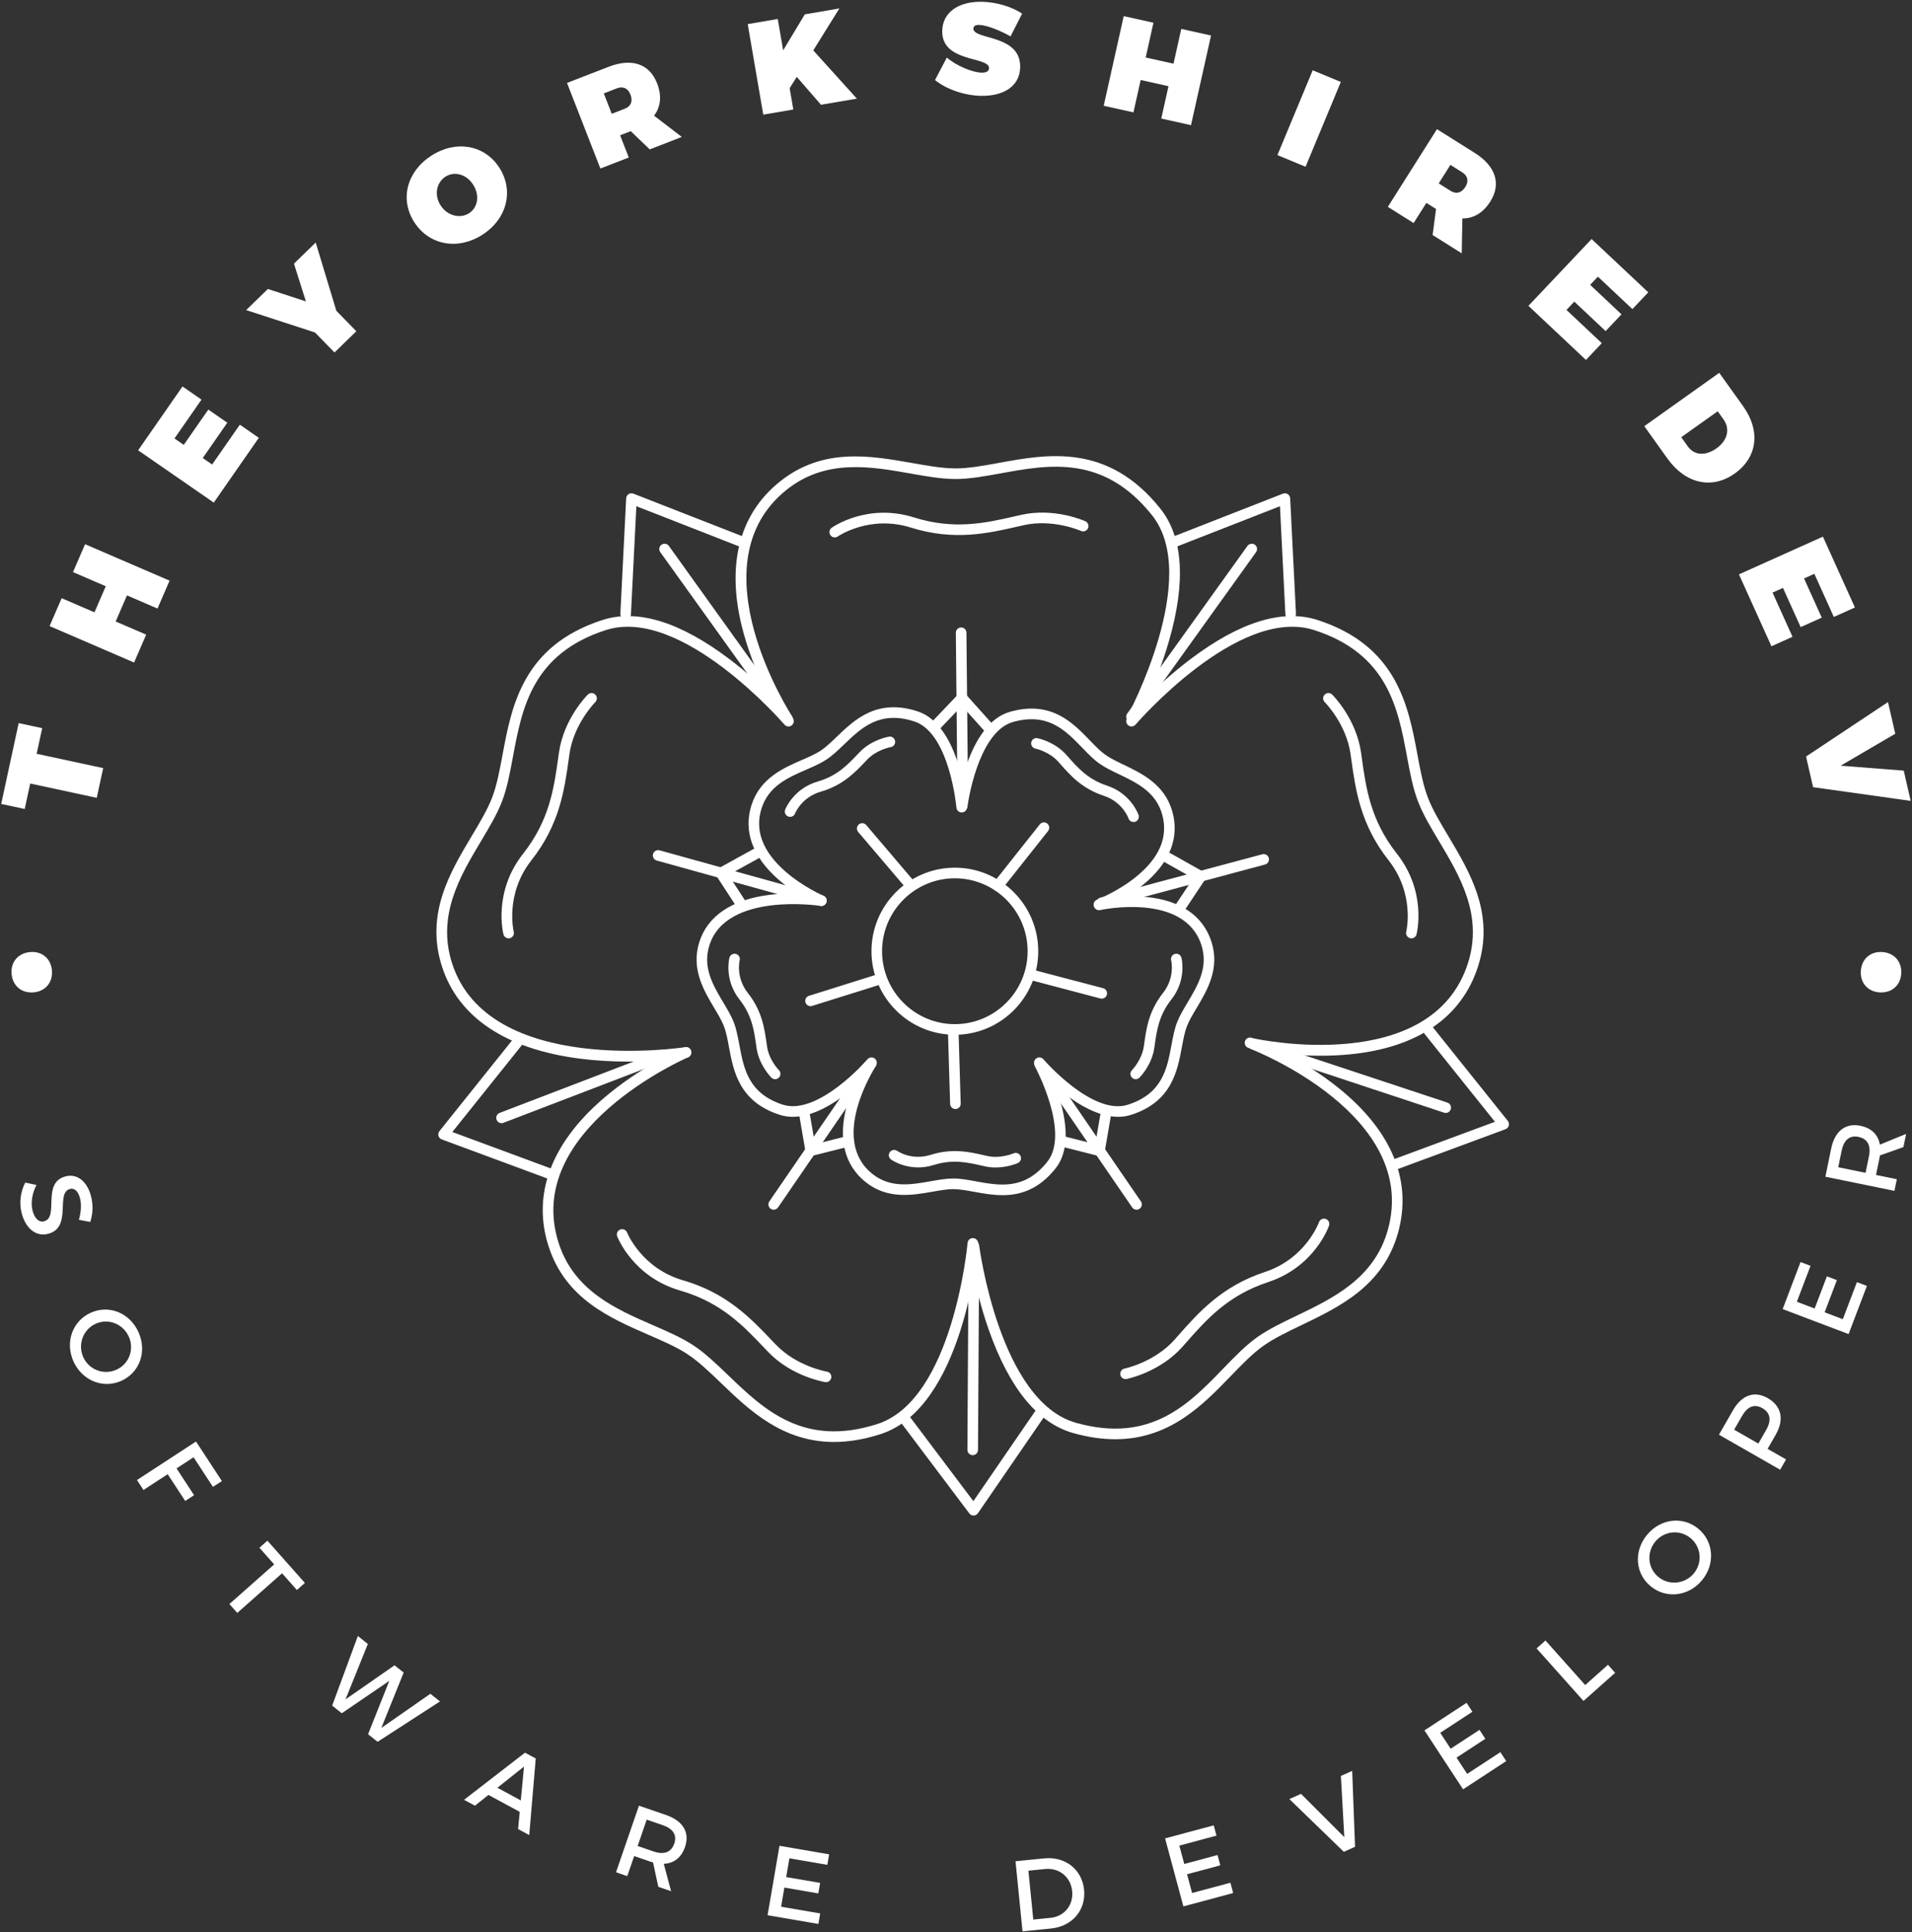 <?xml version="1.0" encoding="UTF-8"?>
    <svg
      viewBox="0 0 378 382"
      version="1.1"
      xmlns="http://www.w3.org/2000/svg"
      xlink="http://www.w3.org/1999/xlink"
    >
      <rect x="0" y="0" width="378" height="382" fill="#333333" stroke="none"/>
      <title>RoundLogo_WhiteTextNoBackground@1x</title>
      <desc>Created with Sketch.</desc>
      <g
        id="RoundLogo_WhiteTextNoBackground"
        stroke="none"
        strokeWidth="1"
        fill="none"
        fillRule="evenodd"
      >
        <g id="rounded-logo-white" fill='#ffffff' fillRule="nonzero">
          <g id="Group">
            <polygon
              id="Path"
              points="7.245 149.015 20.398 151.845 19.125 157.72 5.973 154.89 4.883 159.928 0.236 158.929 3.692 142.95 8.34 143.951"
            ></polygon>
            <polygon
              id="Path"
              points="31.134 120.303 25.106 117.702 22.868 122.859 28.898 125.461 26.507 130.974 9.801 123.768 12.192 118.254 18.675 121.05 20.911 115.892 14.428 113.097 16.821 107.584 33.527 114.79"
            ></polygon>
            <polygon
              id="Path"
              points="34.494 86.679 36.329 87.948 41.182 80.969 44.936 83.566 40.084 90.545 41.94 91.828 47.414 83.956 51.168 86.552 42.264 99.36 27.308 89.019 36.08 76.402 39.835 78.999"
            ></polygon>
            <polygon
              id="Path"
              points="70.446 65.486 66.131 69.678 62.271 65.727 48.668 61.3 52.964 57.126 60.478 59.587 58.116 52.121 62.414 47.947 66.496 61.442"
            ></polygon>
            <path
              d="M98.71,33.133 C101.638,37.658 100.256,43.261 95.391,46.391 C90.527,49.521 84.853,48.489 81.911,43.941 C78.984,39.416 80.421,33.9 85.286,30.77 C90.151,27.64 95.796,28.629 98.71,33.133 Z M87.118,40.622 C88.469,42.711 90.997,43.273 92.741,42.15 C94.486,41.028 94.883,38.584 93.531,36.495 C92.18,34.407 89.813,33.804 88.068,34.928 C86.3,36.064 85.767,38.533 87.118,40.622 Z"
              id="Shape"
            ></path>
            <path
              d="M124.702,25.928 L122.597,26.744 L124.31,31.137 L118.694,33.314 L112.097,16.394 L120.302,13.212 C124.901,11.429 128.396,12.603 129.902,16.465 C130.863,18.927 130.633,21.128 129.305,22.865 L134.79,27.073 L128.449,29.533 L124.702,25.928 Z M123.53,21.492 C124.74,21.022 125.151,20.003 124.642,18.699 C124.153,17.443 123.169,16.991 121.959,17.461 L119.369,18.465 L120.941,22.496 L123.53,21.492 Z"
              id="Shape"
            ></path>
            <polygon
              id="Path"
              points="157.52 15.198 156.112 17.434 156.836 21.647 150.898 22.663 147.821 4.768 153.761 3.752 154.828 9.955 159.11 2.837 165.945 1.669 160.782 9.962 169.405 19.498 162.314 20.711"
            ></polygon>
            <path
              d="M202.072,2.693 L199.783,7.197 C197.963,6.143 195.16,4.963 193.577,4.925 C192.903,4.909 192.457,5.106 192.444,5.65 C192.389,7.928 201.845,6.728 201.688,13.304 C201.592,17.341 197.992,19.042 193.89,18.945 C190.724,18.87 187.219,17.723 184.849,15.828 L187.189,11.378 C189.021,12.976 192.21,14.32 194.053,14.364 C194.934,14.385 195.511,14.114 195.528,13.468 C195.584,11.112 186.126,12.441 186.278,6.073 C186.364,2.448 189.482,0.244 194.206,0.356 C197.087,0.425 200.052,1.35 202.072,2.693 Z"
              id="Path"
            ></path>
            <polygon
              id="Path"
              points="229.582 23.437 231.009 17.041 225.509 15.819 224.081 22.215 218.2 20.91 222.157 3.187 228.037 4.494 226.503 11.369 232.002 12.592 233.538 5.715 239.419 7.021 235.461 24.743"
            ></polygon>
            <polygon
              id="Path"
              points="252.543 30.664 259.517 13.897 265.081 16.199 258.107 32.965"
            ></polygon>
            <path
              d="M283.902,41.312 L281.991,40.11 L279.47,44.098 L274.374,40.892 L284.086,25.534 L291.532,30.218 C295.706,32.843 296.84,36.343 294.624,39.848 C293.21,42.083 291.301,43.209 289.11,43.179 L288.984,50.08 L283.226,46.461 L283.902,41.312 Z M286.781,37.732 C287.879,38.423 288.945,38.145 289.694,36.962 C290.415,35.823 290.193,34.765 289.093,34.073 L286.744,32.596 L284.43,36.254 L286.781,37.732 Z"
              id="Shape"
            ></path>
            <polygon
              id="Path"
              points="315.904 54.692 314.373 56.312 320.569 62.14 317.432 65.456 311.236 59.628 309.686 61.267 316.676 67.84 313.542 71.156 302.168 60.461 314.656 47.254 325.859 57.789 322.723 61.105"
            ></polygon>
            <path
              d="M344.614,80.305 C348.099,85.175 347.465,90.398 342.962,93.601 C338.458,96.805 333.234,95.655 329.659,90.659 L325.074,84.25 L339.893,73.705 L344.614,80.305 Z M332.379,86.433 L333.691,88.268 C334.957,90.039 337.167,90.184 339.345,88.635 C341.543,87.071 342.09,84.804 340.733,82.907 L339.587,81.304 L332.379,86.433 Z"
              id="Shape"
            ></path>
            <polygon
              id="Path"
              points="358.695 113.438 356.658 114.353 360.157 122.099 355.99 123.971 352.492 116.225 350.432 117.151 354.378 125.889 350.211 127.76 343.789 113.544 360.389 106.088 366.715 120.091 362.546 121.963"
            ></polygon>
            <polygon
              id="Path"
              points="357.055 149.556 373.253 138.792 374.692 145.05 363.89 151.368 376.367 152.344 377.74 158.326 358.446 155.614"
            ></polygon>
          </g>
          <g id="Group" transform="translate(2, 188)">
            <path
              d="M4.651,8.178 C2.268,8.384 0.495,6.894 0.29,4.516 C0.088,2.186 1.579,0.416 3.96,0.21 C6.292,0.008 8.065,1.498 8.265,3.827 C8.472,6.206 6.982,7.977 4.651,8.178 Z"
              id="Path"
            ></path>
            <path
              d="M15.841,53.561 L13.592,53.139 C14.097,51.446 14.082,49.887 13.817,48.868 C13.47,47.54 12.744,46.804 11.838,47.039 C8.89,47.805 12.365,54.67 7.505,55.913 C5.096,56.539 3.061,54.807 2.288,51.844 C1.737,49.727 2.083,47.5 2.995,45.783 L5.214,46.254 C4.304,47.97 4.062,49.882 4.437,51.327 C4.848,52.904 5.692,53.692 6.732,53.421 C9.738,52.64 6.166,45.801 10.964,44.554 C13.276,43.953 15.238,45.56 16,48.484 C16.457,50.237 16.345,52.095 15.841,53.561 Z"
              id="Path"
            ></path>
            <path
              d="M21.976,84.979 C18.339,86.596 14.208,84.905 12.516,81.108 C10.825,77.311 12.334,73.113 15.971,71.497 C19.629,69.872 23.704,71.586 25.396,75.384 C27.087,79.181 25.615,83.362 21.976,84.979 Z M16.941,73.677 C14.414,74.802 13.343,77.78 14.452,80.269 C15.561,82.759 18.468,83.904 20.997,82.78 C23.525,81.657 24.584,78.748 23.475,76.259 C22.358,73.752 19.471,72.553 16.941,73.677 Z"
              id="Shape"
            ></path>
            <polygon
              id="Path"
              points="36.269 100.085 32.903 102.284 36.367 107.579 34.617 108.723 31.151 103.426 26.366 106.55 25.08 104.585 36.752 96.967 41.872 104.793 40.095 105.93"
            ></polygon>
            <polygon
              id="Path"
              points="53.763 123.018 44.91 130.853 43.352 129.096 52.204 121.262 49.285 117.971 50.866 116.573 58.274 124.924 56.694 126.323"
            ></polygon>
            <polygon
              id="Path"
              points="70.767 154.834 74.964 144.285 65.569 150.691 63.668 149.178 68.75 135.416 70.726 136.991 66.307 147.947 75.992 141.212 77.808 142.635 73.39 153.59 83.086 146.839 84.984 148.352 72.651 156.333"
            ></polygon>
            <path
              d="M94.568,166.834 L91.897,168.964 L89.741,167.797 L101.796,158.481 L103.915,159.628 L102.632,174.774 L100.424,173.579 L100.751,170.181 L94.568,166.834 Z M101.598,161.226 L96.335,165.415 L100.959,167.917 L101.598,161.226 Z"
              id="Shape"
            ></path>
            <path
              d="M127.109,180.182 C126.914,180.137 126.707,180.065 126.5,179.994 L123.374,178.921 L122.008,182.888 L119.785,182.124 L124.321,168.961 L129.667,170.8 C133.038,171.958 134.412,174.26 133.43,177.118 C132.705,179.225 131.212,180.373 129.229,180.449 L130.67,185.864 L128.145,184.998 L127.109,180.182 Z M127.186,178.001 C129.22,178.7 130.685,178.235 131.3,176.449 C131.897,174.72 131.015,173.49 128.981,172.792 L125.856,171.717 L124.061,176.927 L127.186,178.001 Z"
              id="Shape"
            ></path>
            <polygon
              id="Path"
              points="154.063 179.369 153.428 183.075 160.14 184.226 159.783 186.304 153.071 185.152 152.42 188.937 160.153 190.263 159.795 192.34 149.746 190.617 152.104 176.893 161.919 178.578 161.561 180.655"
            ></polygon>
            <path
              d="M204.456,179.378 C208.618,178.963 211.921,181.574 212.322,185.592 C212.721,189.592 209.981,192.824 205.779,193.242 L200.15,193.802 L198.768,179.944 L204.456,179.378 Z M202.279,191.471 L205.688,191.132 C208.384,190.864 210.246,188.659 209.966,185.848 C209.682,183.017 207.361,181.208 204.625,181.48 L201.315,181.81 L202.279,191.471 Z"
              id="Shape"
            ></path>
            <polygon
              id="Path"
              points="231.153 176.852 232.13 180.482 238.706 178.716 239.254 180.752 232.677 182.517 233.675 186.224 241.25 184.19 241.798 186.227 231.953 188.869 228.336 175.425 237.95 172.845 238.498 174.881"
            ></polygon>
            <polygon
              id="Path"
              points="263.674 178.081 252.903 167.652 255.208 166.618 263.77 175.183 263.092 163.085 265.326 162.084 265.891 177.088"
            ></polygon>
            <polygon
              id="Path"
              points="282.733 154.555 284.795 157.699 290.493 153.972 291.649 155.736 285.952 159.464 288.058 162.675 294.621 158.381 295.778 160.145 287.249 165.725 279.61 154.077 287.939 148.627 289.095 150.392"
            ></polygon>
            <polygon
              id="Path"
              points="315.894 141.102 317.312 142.691 311.056 148.26 301.784 137.869 303.538 136.308 311.392 145.111"
            ></polygon>
            <path
              d="M333.715,114.178 C336.799,116.698 337.144,121.146 334.509,124.363 C331.873,127.58 327.441,128.122 324.357,125.603 C321.259,123.072 320.959,118.663 323.595,115.445 C326.232,112.228 330.632,111.661 333.715,114.178 Z M325.872,123.755 C328.014,125.507 331.159,125.122 332.888,123.012 C334.616,120.904 334.332,117.794 332.19,116.042 C330.047,114.292 326.968,114.656 325.242,116.765 C323.502,118.889 323.729,122.006 325.872,123.755 Z"
              id="Shape"
            ></path>
            <path
              d="M340.6,90.806 C342.342,87.769 344.845,86.886 347.472,88.389 C350.203,89.952 350.793,92.606 349.049,95.643 L347.454,98.422 L351.101,100.509 L349.932,102.546 L337.837,95.622 L340.6,90.806 Z M345.623,97.374 L347.168,94.681 C348.238,92.818 348.047,91.31 346.405,90.37 C344.816,89.459 343.451,90.077 342.382,91.941 L340.837,94.634 L345.623,97.374 Z"
              id="Shape"
            ></path>
            <polygon
              id="Path"
              points="353.236 69.343 356.756 70.678 359.175 64.317 361.148 65.066 358.73 71.427 362.322 72.79 365.108 65.462 367.084 66.211 363.462 75.733 350.429 70.788 353.964 61.49 355.939 62.238"
            ></polygon>
            <path
              d="M369.658,40.414 C369.638,40.615 369.594,40.828 369.55,41.042 L368.887,44.276 L373.003,45.117 L372.53,47.416 L358.879,44.625 L360.012,39.092 C360.727,35.606 362.834,33.946 365.799,34.551 C367.984,34.998 369.318,36.326 369.648,38.282 L374.837,36.157 L374.304,38.767 L369.658,40.414 Z M367.483,40.62 C367.914,38.517 367.264,37.125 365.412,36.746 C363.617,36.38 362.511,37.412 362.08,39.516 L361.416,42.749 L366.819,43.854 L367.483,40.62 Z"
              id="Shape"
            ></path>
            <path
              d="M370.063,0.202 C372.45,0.328 373.999,2.047 373.875,4.432 C373.751,6.765 372.029,8.312 369.641,8.186 C367.305,8.063 365.757,6.344 365.88,4.011 C366.005,1.626 367.725,0.079 370.063,0.202 Z"
              id="Path"
            ></path>
          </g>
          <g id="Group" transform="translate(86, 90)">
            <g transform="translate(43.017, 33.823)" id="Path">
              <g transform="translate(54.581, 0)">
                <path d="M11.726,20.944 C11.436,20.944 11.151,20.827 10.944,20.596 L6.559,15.71 L1.87,20.621 C1.475,21.039 0.807,21.054 0.389,20.653 C-0.027,20.253 -0.045,19.59 0.356,19.169 L5.823,13.441 C6.024,13.233 6.3,13.118 6.583,13.118 L6.6,13.118 C6.89,13.122 7.164,13.246 7.363,13.464 L12.501,19.194 C12.889,19.626 12.855,20.288 12.423,20.677 C12.221,20.855 11.971,20.944 11.726,20.944 Z"></path>
                <path d="M6.747,35.506 C6.17,35.506 5.702,35.044 5.696,34.468 L5.371,1.274 C5.366,0.695 5.83,0.221 6.407,0.216 L6.416,0.216 C6.99,0.216 7.46,0.677 7.464,1.254 L7.792,34.448 C7.795,35.027 7.334,35.502 6.754,35.506 L6.747,35.506 Z"></path>
              </g>
              <g transform="translate(87.422, 44.48)">
                <path d="M16.692,12.415 C16.493,12.415 16.291,12.358 16.112,12.24 C15.632,11.919 15.5,11.268 15.822,10.784 L19.458,5.314 L13.543,1.989 C13.037,1.705 12.857,1.064 13.141,0.56 C13.425,0.054 14.063,-0.127 14.569,0.157 L21.468,4.038 C21.722,4.183 21.906,4.425 21.976,4.709 C22.044,4.991 21.99,5.294 21.828,5.534 L17.565,11.948 C17.366,12.252 17.031,12.415 16.692,12.415 Z"></path>
                <path d="M1.374,11.209 C0.912,11.209 0.488,10.899 0.364,10.43 C0.215,9.869 0.546,9.294 1.104,9.145 L33.12,0.574 C33.68,0.423 34.254,0.756 34.402,1.315 C34.554,1.875 34.22,2.451 33.659,2.602 L1.645,11.173 C1.556,11.196 1.465,11.209 1.374,11.209 Z"></path>
              </g>
              <g transform="translate(75.858, 85.716)">
                <path d="M12.492,18.991 C12.411,18.991 12.322,18.982 12.236,18.96 L4.78,17.081 C4.22,16.937 3.878,16.368 4.02,15.806 C4.162,15.243 4.729,14.902 5.292,15.044 L11.652,16.648 L12.803,9.954 C12.906,9.383 13.445,8.998 14.017,9.097 C14.587,9.195 14.97,9.738 14.871,10.31 L13.528,18.12 C13.477,18.41 13.311,18.662 13.067,18.822 C12.894,18.934 12.696,18.991 12.492,18.991 Z"></path>
                <path d="M19.818,29.606 C19.484,29.606 19.155,29.446 18.953,29.151 L0.191,1.79 C-0.138,1.312 -0.014,0.659 0.461,0.33 C0.94,0.001 1.591,0.125 1.92,0.601 L20.681,27.965 C21.008,28.441 20.888,29.094 20.409,29.422 C20.228,29.547 20.023,29.606 19.818,29.606 Z"></path>
              </g>
              <g transform="translate(22.665, 85.716)">
                <path d="M8.602,18.991 C8.399,18.991 8.2,18.934 8.027,18.823 C7.785,18.663 7.619,18.41 7.569,18.12 L6.221,10.31 C6.123,9.739 6.508,9.196 7.076,9.097 C7.651,8.998 8.189,9.383 8.287,9.955 L9.444,16.649 L15.802,15.045 C16.362,14.903 16.933,15.244 17.073,15.806 C17.214,16.368 16.875,16.937 16.315,17.082 L8.856,18.96 C8.772,18.983 8.685,18.991 8.602,18.991 Z"></path>
                <path d="M1.275,29.606 C1.071,29.606 0.868,29.546 0.682,29.421 C0.208,29.094 0.085,28.441 0.414,27.964 L19.179,0.601 C19.504,0.122 20.158,0.003 20.637,0.33 C21.111,0.658 21.233,1.312 20.906,1.789 L2.138,29.151 C1.938,29.446 1.609,29.606 1.275,29.606 Z"></path>
              </g>
              <g transform="translate(0, 43.553)">
                <path d="M17.704,12.714 C17.364,12.714 17.028,12.547 16.825,12.238 L12.625,5.787 C12.463,5.542 12.413,5.243 12.483,4.959 C12.555,4.675 12.739,4.434 12.998,4.292 L19.93,0.476 C20.438,0.196 21.074,0.382 21.355,0.89 C21.634,1.397 21.446,2.037 20.94,2.315 L14.995,5.587 L18.581,11.091 C18.899,11.578 18.761,12.226 18.276,12.544 C18.099,12.658 17.901,12.714 17.704,12.714 Z"></path>
                <path d="M33.032,11.647 C32.939,11.647 32.848,11.635 32.753,11.608 L0.818,2.744 C0.258,2.589 -0.067,2.01 0.086,1.454 C0.244,0.894 0.818,0.566 1.377,0.721 L33.314,9.584 C33.87,9.738 34.199,10.318 34.044,10.876 C33.918,11.342 33.494,11.647 33.032,11.647 Z"></path>
              </g>
            </g>
            <g transform="translate(59.206, 0)" id="Path">
              <path d="M10.525,53.241 C10.183,53.241 9.848,53.074 9.648,52.768 C9.438,52.449 4.461,44.844 1.805,35.183 C-1.77,22.171 0.716,11.799 8.996,5.187 C17.474,-1.586 26.862,0.075 35.148,1.538 C38.165,2.073 41.018,2.578 43.536,2.596 C43.587,2.598 43.636,2.598 43.684,2.598 C46.293,2.598 49.216,2.064 52.308,1.501 C61.886,-0.246 73.806,-2.42 84.163,10.512 C88.705,16.181 89.282,25.015 85.885,36.77 C83.396,45.378 79.689,52.259 79.531,52.549 C79.255,53.056 78.623,53.248 78.112,52.969 C77.604,52.692 77.413,52.056 77.689,51.547 C77.841,51.273 92.377,24.12 82.527,11.826 C72.954,-0.13 62.185,1.833 52.684,3.567 C49.433,4.158 46.342,4.722 43.52,4.696 C40.829,4.675 37.892,4.155 34.783,3.605 C26.936,2.218 18.042,0.646 10.3,6.829 C-8.106,21.53 11.202,51.312 11.396,51.613 C11.717,52.097 11.58,52.748 11.1,53.067 C10.922,53.184 10.72,53.241 10.525,53.241 Z"></path>
              <path d="M19.822,16.24 C19.492,16.24 19.168,16.086 18.965,15.797 C18.634,15.322 18.743,14.669 19.215,14.336 C19.5,14.132 26.308,9.41 35.479,12.287 C43.495,14.804 49.649,13.393 55.6,12.03 L56.658,11.789 C63.21,10.303 69.119,12.933 69.369,13.045 C69.896,13.285 70.133,13.906 69.889,14.435 C69.654,14.961 69.028,15.194 68.504,14.958 C68.454,14.933 62.967,12.509 57.119,13.834 L56.068,14.075 C50.136,15.434 43.411,16.976 34.851,14.291 C26.709,11.732 20.489,16.005 20.424,16.049 C20.241,16.179 20.031,16.24 19.822,16.24 Z"></path>
            </g>
            <g transform="translate(0, 31.506)" id="Path">
              <path d="M38.274,88.358 C35.35,88.358 32.074,88.207 28.684,87.778 C14.023,85.918 4.57,79.6 1.359,69.507 C-1.935,59.158 2.96,50.962 7.279,43.732 C8.853,41.096 10.343,38.607 11.256,36.257 C12.219,33.791 12.774,30.812 13.36,27.658 C15.147,18.071 17.365,6.14 33.119,1.057 C40.029,-1.17 48.474,1.435 58.227,8.804 C65.369,14.2 70.464,20.127 70.678,20.376 C71.056,20.815 71.003,21.479 70.565,21.855 C70.124,22.234 69.463,22.181 69.087,21.742 C68.885,21.506 48.739,-1.781 33.763,3.055 C19.199,7.754 17.19,18.533 15.42,28.042 C14.813,31.297 14.242,34.371 13.209,37.021 C12.232,39.534 10.696,42.097 9.076,44.81 C4.985,51.66 0.347,59.423 3.355,68.87 C10.529,91.412 49.077,85.565 49.464,85.504 C50.039,85.411 50.575,85.803 50.661,86.376 C50.753,86.948 50.365,87.487 49.792,87.577 C49.508,87.62 44.764,88.358 38.274,88.358 Z"></path>
              <path d="M14.548,63.992 C14.081,63.992 13.656,63.677 13.535,63.203 C13.446,62.865 11.472,54.805 17.423,47.252 C22.626,40.648 23.503,34.388 24.355,28.333 L24.507,27.253 C25.458,20.591 30.015,15.996 30.211,15.804 C30.622,15.398 31.287,15.399 31.693,15.811 C32.101,16.223 32.096,16.887 31.686,17.297 C31.644,17.336 27.43,21.604 26.581,27.551 L26.43,28.623 C25.581,34.66 24.625,41.503 19.067,48.553 C13.778,55.264 15.545,62.61 15.564,62.683 C15.706,63.245 15.368,63.816 14.808,63.959 C14.722,63.981 14.637,63.992 14.548,63.992 Z"></path>
            </g>
            <g transform="translate(136.452, 31.506)" id="Path">
              <path d="M38.655,87.195 C31.231,87.195 25.454,85.926 25.154,85.86 C24.59,85.734 24.236,85.173 24.358,84.608 C24.486,84.042 25.048,83.684 25.608,83.812 C25.958,83.889 60.619,91.337 67.772,68.869 C70.778,59.422 66.142,51.659 62.052,44.81 C60.429,42.096 58.899,39.534 57.919,37.021 C56.886,34.371 56.312,31.297 55.707,28.042 C53.935,18.533 51.929,7.754 37.363,3.054 C22.385,-1.777 2.241,21.505 2.042,21.741 C1.665,22.18 1.004,22.234 0.565,21.854 C0.124,21.478 0.071,20.815 0.449,20.376 C0.662,20.126 5.759,14.2 12.896,8.804 C22.653,1.435 31.1,-1.171 38.009,1.057 C53.758,6.14 55.982,18.071 57.769,27.658 C58.353,30.811 58.908,33.79 59.871,36.257 C60.787,38.607 62.275,41.096 63.85,43.732 C68.17,50.962 73.063,59.157 69.768,69.507 C66.551,79.613 57.763,85.637 44.352,86.93 C42.394,87.119 40.475,87.195 38.655,87.195 Z"></path>
              <path d="M56.578,63.992 C56.491,63.992 56.402,63.981 56.318,63.959 C55.757,63.815 55.417,63.244 55.561,62.683 C55.593,62.561 57.329,55.242 52.058,48.553 C46.505,41.503 45.542,34.661 44.699,28.623 L44.548,27.551 C43.695,21.576 39.484,17.337 39.441,17.297 C39.031,16.887 39.027,16.223 39.436,15.811 C39.842,15.4 40.504,15.395 40.918,15.804 C41.109,15.996 45.669,20.591 46.623,27.253 L46.773,28.333 C47.623,34.387 48.5,40.648 53.706,47.252 C59.655,54.805 57.68,62.865 57.592,63.203 C57.471,63.678 57.046,63.992 56.578,63.992 Z"></path>
            </g>
            <g transform="translate(105.461, 115.369)" id="Path">
              <path d="M29.015,79.15 C26.487,79.15 23.738,78.779 20.715,77.929 C13.727,75.97 8.117,69.127 4.042,57.59 C1.062,49.143 0.074,41.384 0.034,41.057 C-0.037,40.483 0.372,39.958 0.949,39.887 C1.517,39.813 2.047,40.222 2.116,40.799 C2.154,41.107 6.126,71.66 21.279,75.908 C36.014,80.04 43.628,72.162 50.339,65.21 C52.641,62.832 54.811,60.584 57.134,58.946 C59.332,57.391 62.022,56.101 64.871,54.734 C72.054,51.282 80.198,47.373 82.894,37.831 C89.316,15.124 56.298,2.195 55.966,2.067 C55.425,1.859 55.156,1.252 55.361,0.711 C55.57,0.169 56.174,-0.102 56.715,0.105 C57.073,0.242 65.541,3.522 73.314,9.825 C83.786,18.315 87.797,28.197 84.912,38.403 C81.957,48.856 73.359,52.985 65.775,56.625 C63.01,57.953 60.4,59.208 58.343,60.661 C56.176,62.186 54.075,64.363 51.846,66.67 C46.364,72.348 39.787,79.15 29.015,79.15 Z"></path>
              <path d="M31.061,67.26 C30.57,67.26 30.132,66.913 30.031,66.416 C29.918,65.847 30.29,65.294 30.857,65.182 C30.909,65.169 36.778,63.941 40.765,59.451 L41.477,58.642 C45.511,54.076 50.081,48.897 58.599,46.088 C66.705,43.416 69.278,36.313 69.304,36.241 C69.494,35.695 70.094,35.409 70.639,35.596 C71.186,35.787 71.474,36.384 71.286,36.93 C71.17,37.261 68.379,45.075 59.253,48.083 C51.275,50.714 47.091,55.45 43.047,60.032 L42.331,60.845 C37.868,65.876 31.53,67.187 31.265,67.24 C31.195,67.253 31.127,67.26 31.061,67.26 Z"></path>
            </g>
            <g transform="translate(21.277, 116.759)" id="Path">
              <path d="M57.617,78.301 C47.386,78.301 40.799,71.969 35.273,66.659 C32.96,64.438 30.779,62.34 28.56,60.896 C26.452,59.522 23.796,58.364 20.98,57.14 C13.265,53.782 4.524,49.978 1.183,39.642 C-2.08,29.55 1.56,19.525 11.711,10.652 C19.249,4.063 27.591,0.469 27.94,0.321 C28.474,0.093 29.089,0.341 29.314,0.875 C29.54,1.408 29.292,2.025 28.761,2.252 C28.433,2.394 -4.076,16.559 3.177,38.996 C6.226,48.429 14.509,52.035 21.816,55.215 C24.71,56.476 27.447,57.666 29.704,59.135 C32.087,60.687 34.338,62.852 36.723,65.145 C43.695,71.841 51.591,79.432 66.162,74.755 C81.148,69.943 83.984,39.265 84.01,38.955 C84.06,38.379 84.569,37.945 85.148,38 C85.721,38.05 86.149,38.56 86.098,39.136 C85.986,40.456 83.107,71.519 66.8,76.753 C63.437,77.832 60.391,78.301 57.617,78.301 Z"></path>
              <path d="M56.03,66.476 C55.973,66.476 55.919,66.472 55.862,66.463 C55.594,66.419 49.213,65.346 44.565,60.483 L43.817,59.698 C39.608,55.269 35.253,50.692 27.179,48.361 C17.95,45.693 14.876,37.989 14.746,37.663 C14.539,37.122 14.802,36.514 15.343,36.304 C15.879,36.095 16.488,36.363 16.701,36.901 C16.735,36.991 19.576,43.977 27.764,46.344 C36.379,48.834 41.137,53.837 45.334,58.247 L46.08,59.031 C50.246,63.389 56.137,64.382 56.193,64.39 C56.769,64.483 57.156,65.02 57.061,65.593 C56.978,66.109 56.535,66.476 56.03,66.476 Z"></path>
            </g>
            <g transform="translate(36.541, 7.413)" id="Path">
              <path d="M32.62,45.321 C32.296,45.321 31.973,45.17 31.768,44.884 L7.994,11.736 C7.653,11.265 7.761,10.609 8.232,10.273 C8.703,9.934 9.358,10.042 9.695,10.511 L33.471,43.659 C33.805,44.129 33.701,44.785 33.23,45.124 C33.044,45.258 32.832,45.321 32.62,45.321 Z"></path>
              <path d="M1.151,25.021 C1.133,25.021 1.118,25.021 1.098,25.019 C0.518,24.992 0.074,24.499 0.104,23.919 L1.25,1.1 C1.269,0.764 1.445,0.455 1.727,0.271 C2.011,0.088 2.36,0.052 2.676,0.174 L24.747,8.806 C25.285,9.015 25.55,9.625 25.343,10.166 C25.133,10.706 24.524,10.974 23.981,10.762 L3.267,2.661 L2.196,24.026 C2.167,24.587 1.706,25.021 1.151,25.021 Z"></path>
            </g>
            <g transform="translate(136.452, 7.413)" id="Path">
              <path d="M1.244,45.321 C1.03,45.321 0.82,45.258 0.633,45.124 C0.164,44.785 0.057,44.129 0.393,43.658 L24.165,10.511 C24.507,10.041 25.159,9.934 25.632,10.273 C26.102,10.609 26.208,11.265 25.872,11.736 L2.096,44.883 C1.891,45.17 1.571,45.321 1.244,45.321 Z"></path>
              <path d="M32.71,25.021 C32.155,25.021 31.695,24.587 31.668,24.026 L30.594,2.661 L9.881,10.762 C9.339,10.974 8.731,10.706 8.521,10.166 C8.312,9.625 8.581,9.016 9.118,8.806 L31.187,0.174 C31.501,0.052 31.853,0.088 32.139,0.271 C32.421,0.454 32.598,0.763 32.614,1.1 L33.76,23.919 C33.787,24.499 33.343,24.992 32.766,25.019 C32.749,25.021 32.73,25.021 32.71,25.021 Z"></path>
            </g>
            <g transform="translate(160.042, 112.589)" id="Path">
              <path d="M39.772,17.426 C39.665,17.426 39.554,17.409 39.444,17.373 L0.757,4.565 C0.21,4.383 -0.092,3.791 0.09,3.239 C0.274,2.688 0.866,2.389 1.418,2.572 L40.104,15.38 C40.652,15.563 40.95,16.156 40.769,16.705 C40.622,17.147 40.215,17.426 39.772,17.426 Z"></path>
              <path d="M29.841,28.625 C29.407,28.625 29.012,28.362 28.854,27.94 C28.654,27.394 28.929,26.791 29.476,26.591 L49.506,19.174 L35.591,1.798 C35.23,1.345 35.304,0.684 35.752,0.322 C36.205,-0.041 36.862,0.031 37.229,0.483 L52.05,18.997 C52.258,19.26 52.33,19.609 52.242,19.933 C52.151,20.26 51.91,20.521 51.596,20.639 L30.201,28.559 C30.079,28.604 29.959,28.625 29.841,28.625 Z"></path>
            </g>
            <g transform="translate(91.585, 156.142)" id="Path">
              <path d="M14.721,41.524 L14.711,41.524 C14.136,41.522 13.667,41.049 13.671,40.47 L13.902,1.068 C13.907,0.492 14.376,0.025 14.952,0.025 L14.957,0.025 C15.537,0.028 16.002,0.5 16,1.079 L15.765,40.481 C15.765,41.058 15.298,41.524 14.721,41.524 Z"></path>
              <path d="M14.888,53.459 C14.559,53.459 14.249,53.305 14.051,53.042 L0.317,34.802 C-0.031,34.339 0.059,33.681 0.521,33.331 C0.985,32.983 1.639,33.074 1.988,33.538 L14.849,50.615 L27.449,32.264 C27.781,31.787 28.431,31.665 28.911,31.993 C29.386,32.322 29.507,32.975 29.175,33.453 L15.752,53.004 C15.56,53.283 15.25,53.452 14.909,53.459 C14.909,53.459 14.896,53.459 14.888,53.459 Z"></path>
            </g>
            <g transform="translate(0.463, 114.442)" id="Path">
              <path d="M12.692,17.593 C12.267,17.593 11.872,17.336 11.713,16.918 C11.508,16.377 11.777,15.769 12.316,15.563 L44.089,3.387 C44.629,3.181 45.236,3.451 45.445,3.992 C45.649,4.535 45.381,5.141 44.838,5.349 L13.062,17.524 C12.943,17.569 12.816,17.593 12.692,17.593 Z"></path>
              <path d="M22.626,28.791 C22.51,28.791 22.385,28.77 22.263,28.724 L0.87,20.804 C0.552,20.687 0.312,20.425 0.222,20.1 C0.134,19.774 0.204,19.425 0.416,19.162 L15.236,0.649 C15.602,0.198 16.26,0.125 16.713,0.487 C17.163,0.85 17.234,1.51 16.873,1.964 L2.96,19.34 L22.993,26.755 C23.533,26.956 23.811,27.56 23.612,28.105 C23.456,28.528 23.054,28.791 22.626,28.791 Z"></path>
            </g>
            <path
              d="M102.769,114.559 C93.681,114.559 86.287,107.15 86.287,98.044 C86.287,88.938 93.681,81.529 102.769,81.529 C111.86,81.529 119.259,88.938 119.259,98.044 C119.259,107.15 111.86,114.559 102.769,114.559 Z M102.769,83.628 C94.833,83.628 88.382,90.095 88.382,98.044 C88.382,105.992 94.833,112.461 102.769,112.461 C110.709,112.461 117.161,105.992 117.161,98.044 C117.161,90.095 110.709,83.628 102.769,83.628 Z"
              id="Shape"
            ></path>
            <path
              d="M111.262,86.178 C111.036,86.178 110.804,86.104 110.615,85.952 C110.159,85.59 110.084,84.93 110.444,84.475 L119.564,72.97 C119.921,72.516 120.584,72.441 121.035,72.802 C121.487,73.162 121.563,73.821 121.202,74.277 L112.086,85.781 C111.88,86.042 111.571,86.178 111.262,86.178 Z"
              id="Path"
            ></path>
            <path
              d="M102.89,129.242 C102.322,129.242 101.858,128.795 101.838,128.225 L101.395,113.542 C101.374,112.961 101.832,112.478 102.41,112.461 C102.98,112.448 103.473,112.899 103.49,113.478 L103.931,128.161 C103.953,128.741 103.493,129.225 102.918,129.242 L102.89,129.242 Z"
              id="Path"
            ></path>
            <path
              d="M131.815,107.42 C131.726,107.42 131.637,107.407 131.548,107.385 L117.363,103.653 C116.803,103.505 116.467,102.931 116.615,102.37 C116.763,101.809 117.332,101.475 117.894,101.622 L132.077,105.354 C132.642,105.5 132.973,106.077 132.826,106.634 C132.704,107.108 132.279,107.42 131.815,107.42 Z"
              id="Path"
            ></path>
            <path
              d="M74.245,108.908 C73.797,108.908 73.386,108.621 73.245,108.171 C73.072,107.619 73.38,107.029 73.933,106.856 L87.929,102.468 C88.482,102.297 89.069,102.603 89.239,103.156 C89.416,103.709 89.108,104.298 88.558,104.47 L74.555,108.859 C74.451,108.892 74.35,108.908 74.245,108.908 Z"
              id="Path"
            ></path>
            <path
              d="M93.975,86.015 C93.678,86.015 93.38,85.891 93.173,85.647 L83.659,74.466 C83.286,74.026 83.339,73.363 83.779,72.987 C84.22,72.613 84.878,72.664 85.259,73.106 L94.771,84.286 C95.147,84.726 95.093,85.389 94.652,85.764 C94.455,85.932 94.212,86.015 93.975,86.015 Z"
              id="Path"
            ></path>
            <g transform="translate(80.483, 119.076)" id="Path">
              <path d="M31.711,27.193 C29.74,27.193 27.836,26.844 26.09,26.527 C24.572,26.25 23.16,25.991 21.896,25.998 C20.709,26.008 19.335,26.25 17.877,26.508 C13.921,27.206 8.996,28.078 4.656,24.613 C0.424,21.233 -0.852,15.964 0.959,9.373 C2.279,4.566 4.761,0.773 4.865,0.615 C5.182,0.132 5.83,0 6.316,0.319 C6.799,0.638 6.93,1.289 6.611,1.772 C6.519,1.915 -2.657,16.086 5.964,22.972 C9.561,25.846 13.605,25.132 17.514,24.44 C19.059,24.167 20.515,23.909 21.88,23.9 C23.329,23.878 24.846,24.165 26.46,24.461 C31.186,25.321 36.07,26.213 40.552,20.611 C45.147,14.875 38.205,1.895 38.133,1.766 C37.859,1.255 38.047,0.619 38.551,0.343 C39.062,0.066 39.697,0.253 39.974,0.763 C40.292,1.346 47.654,15.102 42.189,21.924 C38.83,26.118 35.171,27.193 31.711,27.193 Z"></path>
              <path d="M30.341,21.721 C29.66,21.721 28.931,21.655 28.192,21.487 L27.674,21.368 C24.831,20.717 21.895,20.043 18.107,21.231 C13.377,22.718 9.83,20.261 9.684,20.155 C9.209,19.819 9.096,19.165 9.433,18.693 C9.764,18.22 10.418,18.108 10.89,18.44 C11.018,18.528 13.775,20.394 17.482,19.229 C21.807,17.87 25.172,18.641 28.139,19.322 L28.657,19.439 C31.333,20.045 33.865,18.934 33.893,18.924 C34.417,18.689 35.039,18.923 35.274,19.451 C35.514,19.98 35.281,20.599 34.752,20.838 C34.653,20.883 32.769,21.721 30.341,21.721 Z"></path>
            </g>
            <g transform="translate(51.696, 86.533)" id="Path">
              <path d="M19.033,44.247 C18.16,44.247 17.294,44.124 16.448,43.852 C8.435,41.265 7.315,35.254 6.416,30.424 C6.131,28.906 5.868,27.471 5.414,26.313 C4.982,25.204 4.263,24.006 3.508,22.735 C1.441,19.281 -1.126,14.98 0.563,9.685 C2.198,4.533 6.979,1.313 14.372,0.374 C19.783,-0.312 24.648,0.445 24.853,0.475 C25.425,0.568 25.813,1.105 25.724,1.676 C25.635,2.249 25.1,2.641 24.525,2.551 C24.339,2.52 5.925,-0.258 2.556,10.323 C1.158,14.714 3.265,18.243 5.305,21.657 C6.108,23.004 6.871,24.277 7.365,25.548 C7.89,26.89 8.174,28.42 8.476,30.036 C9.357,34.764 10.27,39.651 17.088,41.853 C20.662,43.005 24.968,40.557 27.957,38.301 C31.318,35.763 33.781,32.899 33.805,32.87 C34.181,32.43 34.844,32.379 35.282,32.757 C35.718,33.133 35.774,33.795 35.397,34.236 C35.008,34.69 26.736,44.247 19.033,44.247 Z"></path>
              <path d="M15.548,36.81 C15.282,36.81 15.018,36.708 14.809,36.504 C14.708,36.407 12.355,34.036 11.865,30.597 L11.79,30.071 C11.386,27.177 10.967,24.186 8.511,21.068 C5.434,17.168 6.465,12.974 6.509,12.798 C6.653,12.238 7.225,11.899 7.785,12.043 C8.343,12.185 8.685,12.755 8.538,13.315 C8.505,13.46 7.746,16.71 10.152,19.768 C12.963,23.331 13.442,26.757 13.864,29.779 L13.94,30.301 C14.332,33.048 16.266,34.994 16.287,35.014 C16.697,35.422 16.699,36.086 16.291,36.498 C16.087,36.706 15.818,36.81 15.548,36.81 Z"></path>
            </g>
            <g transform="translate(118.412, 87.106)" id="Path">
              <path d="M16.632,43.674 C8.93,43.676 0.656,34.117 0.271,33.664 C-0.109,33.223 -0.055,32.561 0.384,32.184 C0.823,31.807 1.485,31.86 1.862,32.297 C1.958,32.411 11.587,43.534 18.578,41.281 C25.402,39.079 26.311,34.191 27.19,29.464 C27.491,27.848 27.777,26.318 28.302,24.975 C28.795,23.705 29.559,22.432 30.36,21.085 C32.398,17.67 34.509,14.141 33.111,9.75 C29.758,-0.774 13.271,2.762 13.104,2.798 C12.539,2.925 11.982,2.569 11.854,2.002 C11.729,1.435 12.085,0.876 12.65,0.75 C12.837,0.708 17.255,-0.261 22.212,0.217 C29.004,0.871 33.462,3.947 35.105,9.113 C36.791,14.407 34.222,18.708 32.157,22.162 C31.399,23.433 30.681,24.632 30.252,25.74 C29.799,26.899 29.533,28.334 29.251,29.851 C28.348,34.683 27.231,40.693 19.221,43.28 C18.371,43.551 17.507,43.674 16.632,43.674 Z"></path>
              <path d="M20.119,36.237 C19.849,36.237 19.577,36.133 19.373,35.925 C18.967,35.513 18.971,34.849 19.382,34.442 C19.394,34.424 21.338,32.45 21.726,29.729 L21.802,29.204 C22.222,26.183 22.702,22.759 25.51,19.195 C27.95,16.1 27.137,12.779 27.128,12.748 C26.987,12.186 27.321,11.612 27.879,11.47 C28.444,11.325 29.013,11.664 29.157,12.225 C29.203,12.401 30.231,16.595 27.156,20.495 C24.699,23.613 24.279,26.603 23.876,29.496 L23.798,30.025 C23.309,33.463 20.955,35.834 20.856,35.931 C20.65,36.135 20.384,36.237 20.119,36.237 Z"></path>
            </g>
            <g transform="translate(103.148, 50.04)" id="Path">
              <path d="M28.126,39.835 C27.704,39.835 27.308,39.578 27.147,39.161 C26.942,38.618 27.211,38.012 27.751,37.805 C27.793,37.789 31.874,36.203 35.486,33.265 C40.126,29.488 41.846,25.346 40.606,20.95 C39.352,16.515 35.649,14.738 32.067,13.017 C30.654,12.338 29.316,11.698 28.205,10.912 C27.028,10.082 25.947,8.964 24.806,7.78 C21.469,4.326 18.018,0.752 11.111,2.689 C7.5,3.701 5.255,8.126 4.009,11.657 C2.604,15.633 2.127,19.38 2.124,19.419 C2.051,19.994 1.524,20.398 0.953,20.331 C0.382,20.259 -0.031,19.735 0.044,19.159 C0.126,18.501 2.14,3.025 10.547,0.666 C18.652,-1.606 22.899,2.789 26.308,6.321 C27.382,7.43 28.397,8.478 29.412,9.195 C30.384,9.88 31.639,10.484 32.972,11.125 C36.599,12.865 41.108,15.03 42.618,20.379 C44.096,25.596 42.071,30.625 36.769,34.924 C32.9,38.062 28.676,39.697 28.501,39.766 C28.376,39.812 28.249,39.835 28.126,39.835 Z"></path>
              <path d="M34.951,22.463 C34.521,22.463 34.115,22.191 33.963,21.761 L33.963,21.761 C33.916,21.629 32.76,18.492 29.065,17.273 C24.757,15.855 22.473,13.262 20.452,10.977 L20.105,10.581 C18.265,8.507 15.579,7.952 15.55,7.947 C14.984,7.834 14.615,7.281 14.729,6.713 C14.84,6.146 15.39,5.774 15.961,5.889 C16.1,5.916 19.365,6.593 21.671,9.186 L22.026,9.588 C23.954,11.775 25.953,14.037 29.718,15.278 C34.432,16.834 35.884,20.898 35.943,21.071 C36.134,21.618 35.842,22.215 35.297,22.406 C35.182,22.444 35.068,22.463 34.951,22.463 Z"></path>
            </g>
            <g transform="translate(61.981, 49.576)" id="Path">
              <path d="M14.403,39.521 C14.268,39.521 14.128,39.494 13.993,39.435 C13.817,39.361 9.66,37.57 5.91,34.291 C0.77,29.795 -1.064,24.696 0.601,19.537 C2.307,14.25 6.897,12.251 10.586,10.648 C11.941,10.059 13.219,9.502 14.214,8.852 C15.259,8.174 16.308,7.163 17.422,6.095 C20.96,2.692 25.368,-1.539 33.383,1.031 C41.697,3.702 43.138,19.242 43.194,19.902 C43.243,20.481 42.817,20.988 42.24,21.037 C41.648,21.085 41.157,20.661 41.105,20.084 C41.096,19.936 39.738,5.275 32.742,3.031 C25.917,0.839 22.336,4.282 18.873,7.61 C17.686,8.75 16.568,9.825 15.355,10.611 C14.216,11.355 12.858,11.947 11.421,12.573 C7.779,14.157 4.015,15.797 2.594,20.183 C1.185,24.54 2.767,28.755 7.29,32.708 C10.79,35.77 14.774,37.486 14.816,37.504 C15.346,37.729 15.595,38.347 15.37,38.879 C15.198,39.28 14.811,39.521 14.403,39.521 Z"></path>
              <path d="M8.224,21.906 C8.096,21.906 7.972,21.884 7.844,21.835 C7.306,21.625 7.037,21.017 7.248,20.476 C7.315,20.306 8.915,16.297 13.684,14.922 C17.494,13.82 19.575,11.634 21.582,9.519 L21.953,9.133 C24.347,6.625 27.639,6.071 27.782,6.048 C28.351,5.957 28.887,6.345 28.979,6.918 C29.069,7.489 28.685,8.029 28.114,8.12 C28.091,8.124 25.365,8.598 23.464,10.585 L23.1,10.967 C20.999,13.175 18.617,15.678 14.265,16.937 C10.479,18.03 9.214,21.204 9.202,21.236 C9.043,21.651 8.645,21.906 8.224,21.906 Z"></path>
            </g>
          </g>
        </g>
      </g>
    </svg>
